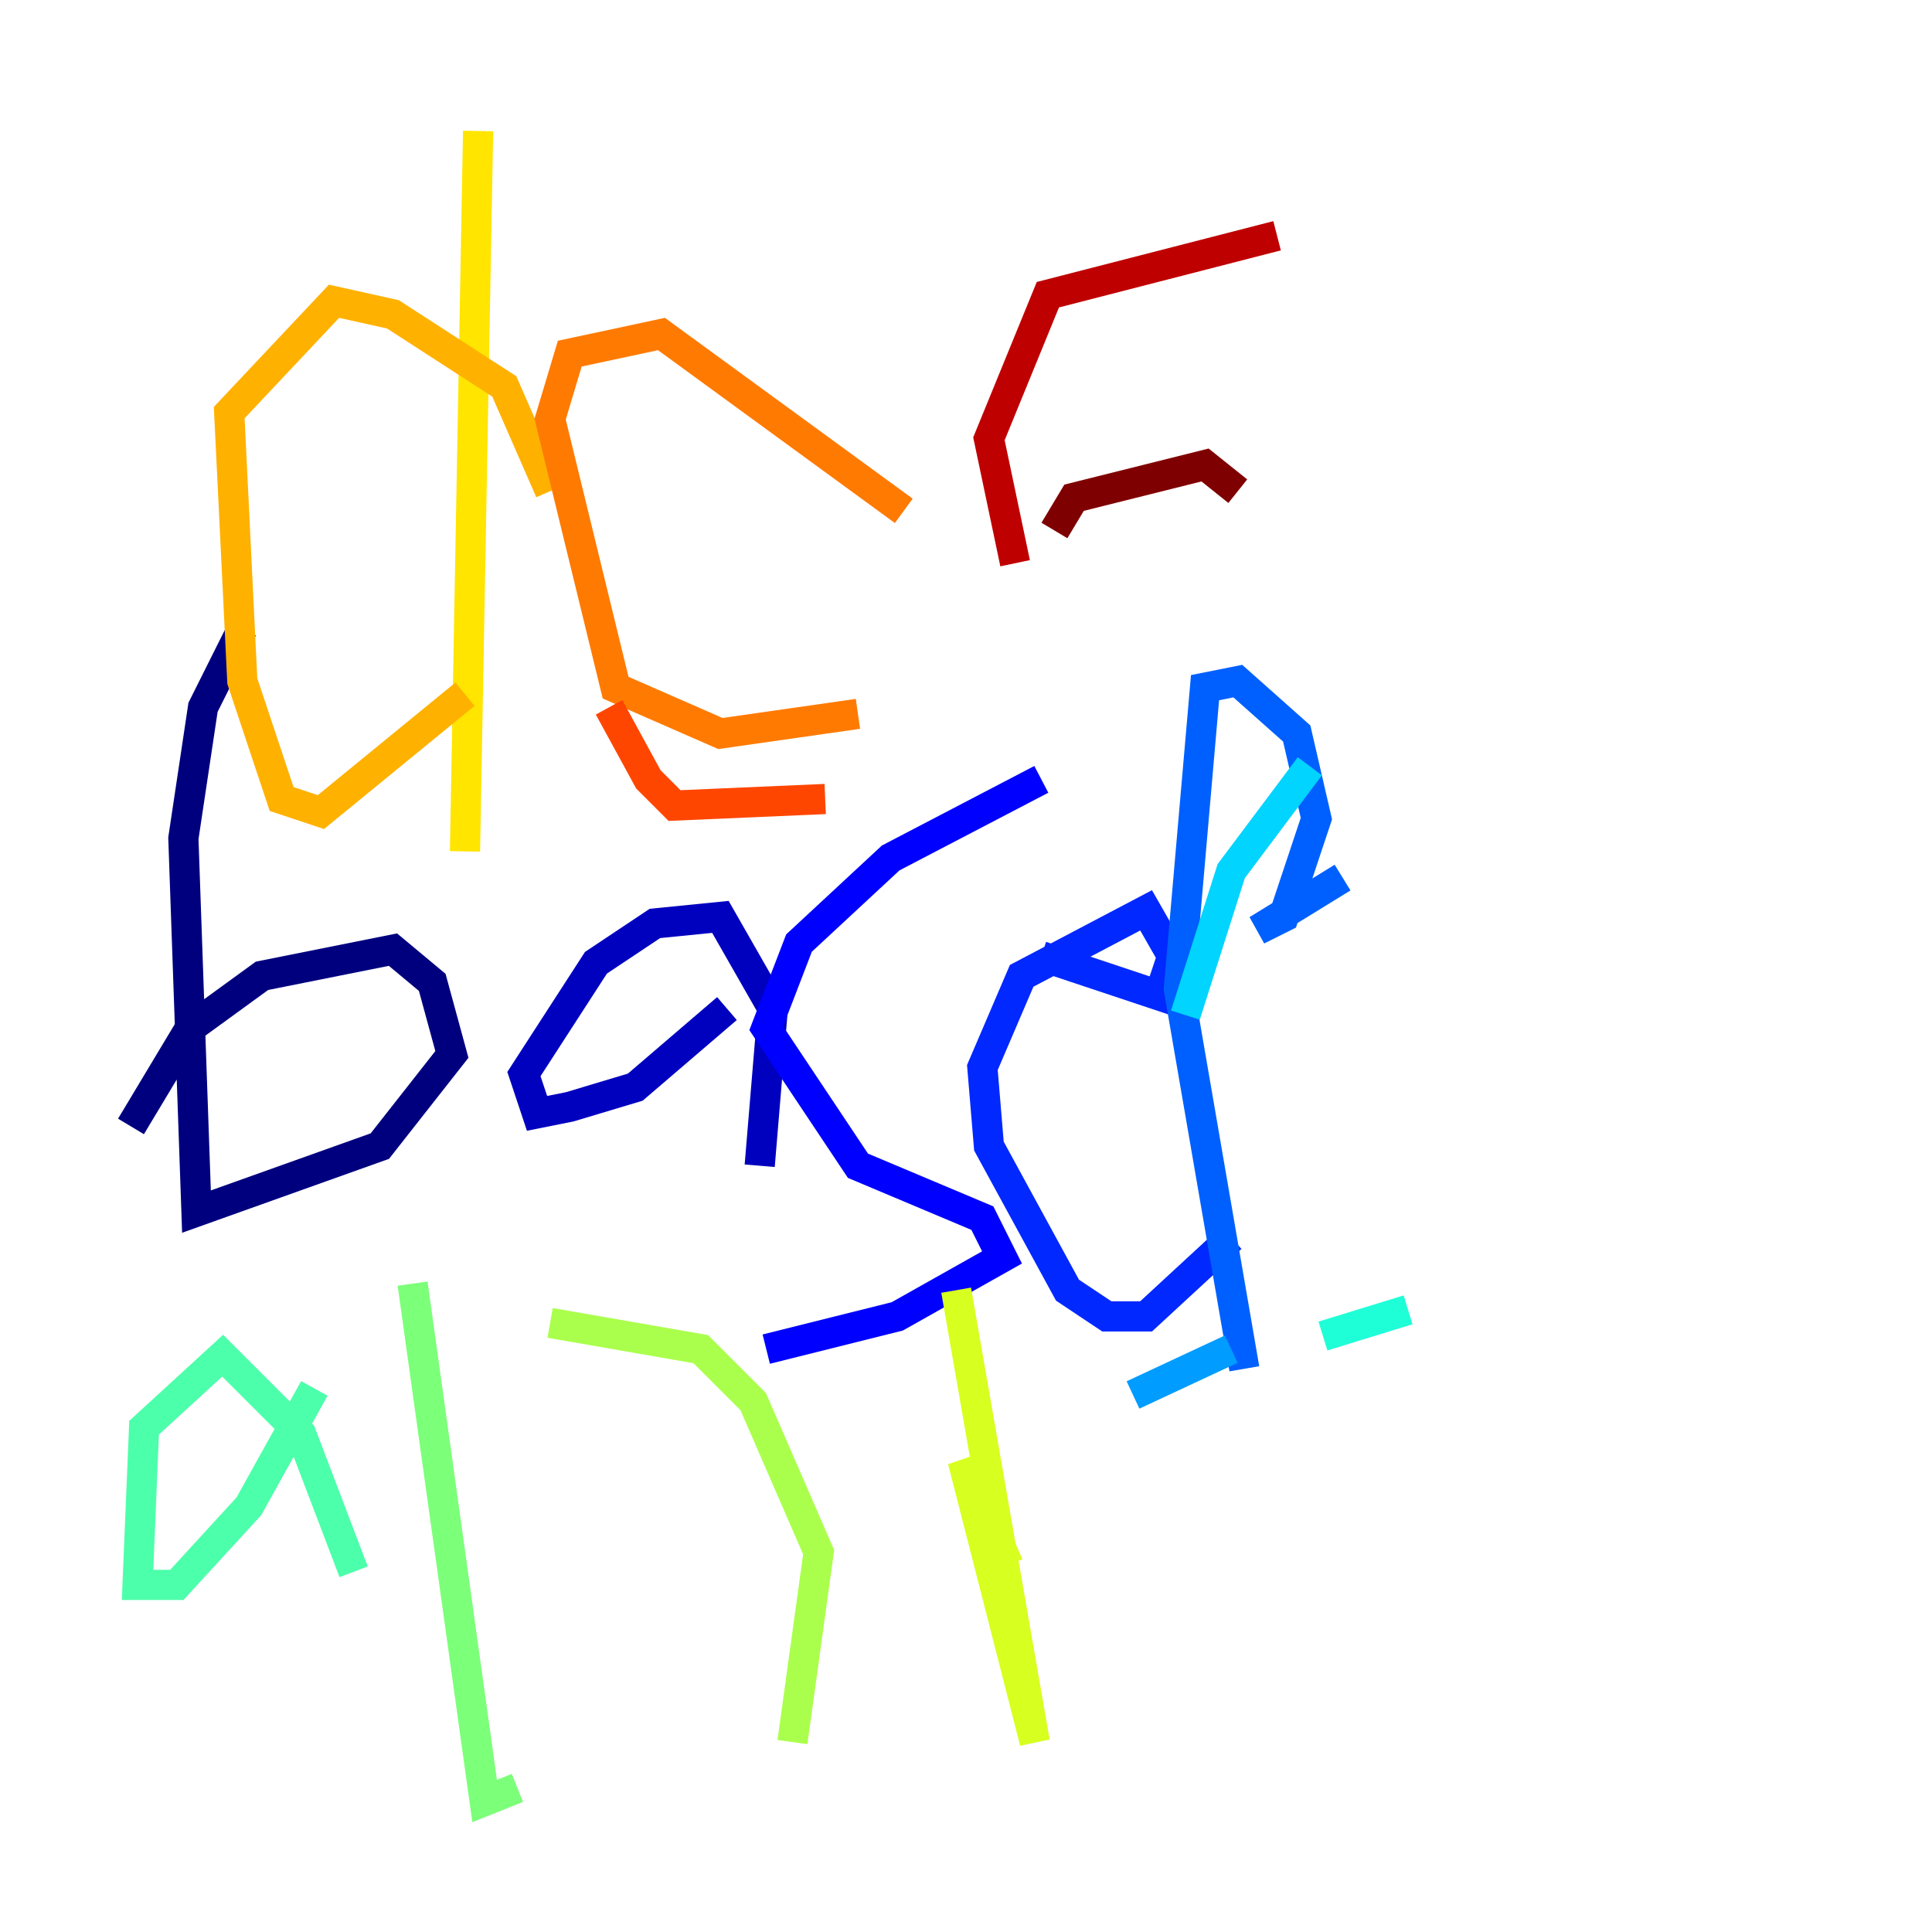 <?xml version="1.0" encoding="utf-8" ?>
<svg baseProfile="tiny" height="128" version="1.2" viewBox="0,0,128,128" width="128" xmlns="http://www.w3.org/2000/svg" xmlns:ev="http://www.w3.org/2001/xml-events" xmlns:xlink="http://www.w3.org/1999/xlink"><defs /><polyline fill="none" points="16.054,41.654 13.451,46.861 12.149,55.539 13.017,80.271 25.166,75.932 29.939,69.858 28.637,65.085 26.034,62.915 17.356,64.651 12.583,68.122 8.678,74.63" stroke="#00007f" stroke-width="2" /><polyline fill="none" points="50.332,77.234 51.2,66.82 47.729,60.746 43.39,61.18 39.485,63.783 34.712,71.159 35.58,73.763 37.749,73.329 42.088,72.027 48.163,66.82" stroke="#0000bf" stroke-width="2" /><polyline fill="none" points="68.99,51.634 59.01,56.841 52.936,62.481 50.766,68.122 56.841,77.234 65.085,80.705 66.386,83.308 59.444,87.214 50.766,89.383" stroke="#0000fe" stroke-width="2" /><polyline fill="none" points="68.99,63.349 76.8,65.953 77.668,63.349 75.932,60.312 67.688,64.651 65.085,70.725 65.519,75.932 70.725,85.478 73.329,87.214 75.932,87.214 81.573,82.007" stroke="#0028ff" stroke-width="2" /><polyline fill="none" points="82.441,90.685 78.102,65.519 79.837,45.559 82.007,45.125 85.912,48.597 87.214,54.237 85.044,60.746 83.308,61.614 88.949,58.142" stroke="#0060ff" stroke-width="2" /><polyline fill="none" points="81.573,89.383 75.064,92.42" stroke="#009cff" stroke-width="2" /><polyline fill="none" points="78.536,67.254 81.573,57.709 86.78,50.766" stroke="#00d4ff" stroke-width="2" /><polyline fill="none" points="93.288,86.78 87.647,88.515" stroke="#1fffd7" stroke-width="2" /><polyline fill="none" points="23.43,104.136 19.959,95.024 14.752,89.817 9.546,94.59 9.112,105.003 11.715,105.003 16.488,99.797 20.827,91.986" stroke="#4cffaa" stroke-width="2" /><polyline fill="none" points="27.336,85.044 32.108,119.322 34.278,118.454" stroke="#7cff79" stroke-width="2" /><polyline fill="none" points="36.447,87.647 46.427,89.383 49.898,92.854 54.237,102.834 52.502,115.417" stroke="#aaff4c" stroke-width="2" /><polyline fill="none" points="66.82,103.702 63.783,96.759 68.556,115.417 63.349,85.478" stroke="#d7ff1f" stroke-width="2" /><polyline fill="none" points="31.675,8.678 30.807,56.407" stroke="#ffe500" stroke-width="2" /><polyline fill="none" points="36.447,32.542 33.41,25.6 26.034,20.827 22.129,19.959 15.186,27.336 16.054,45.125 18.658,52.936 21.261,53.803 30.807,45.993" stroke="#ffb100" stroke-width="2" /><polyline fill="none" points="56.841,47.295 47.729,48.597 40.786,45.559 36.447,27.77 37.749,23.43 43.824,22.129 59.878,33.844" stroke="#ff7a00" stroke-width="2" /><polyline fill="none" points="54.671,52.936 44.691,53.37 42.956,51.634 40.352,46.861" stroke="#ff4600" stroke-width="2" /><polyline fill="none" points="71.593,24.298 71.593,24.298" stroke="#fe1200" stroke-width="2" /><polyline fill="none" points="84.61,15.62 69.424,19.525 65.519,29.071 67.254,37.315" stroke="#bf0000" stroke-width="2" /><polyline fill="none" points="82.007,32.542 79.837,30.807 71.159,32.976 69.858,35.146" stroke="#7f0000" stroke-width="2" /></svg>